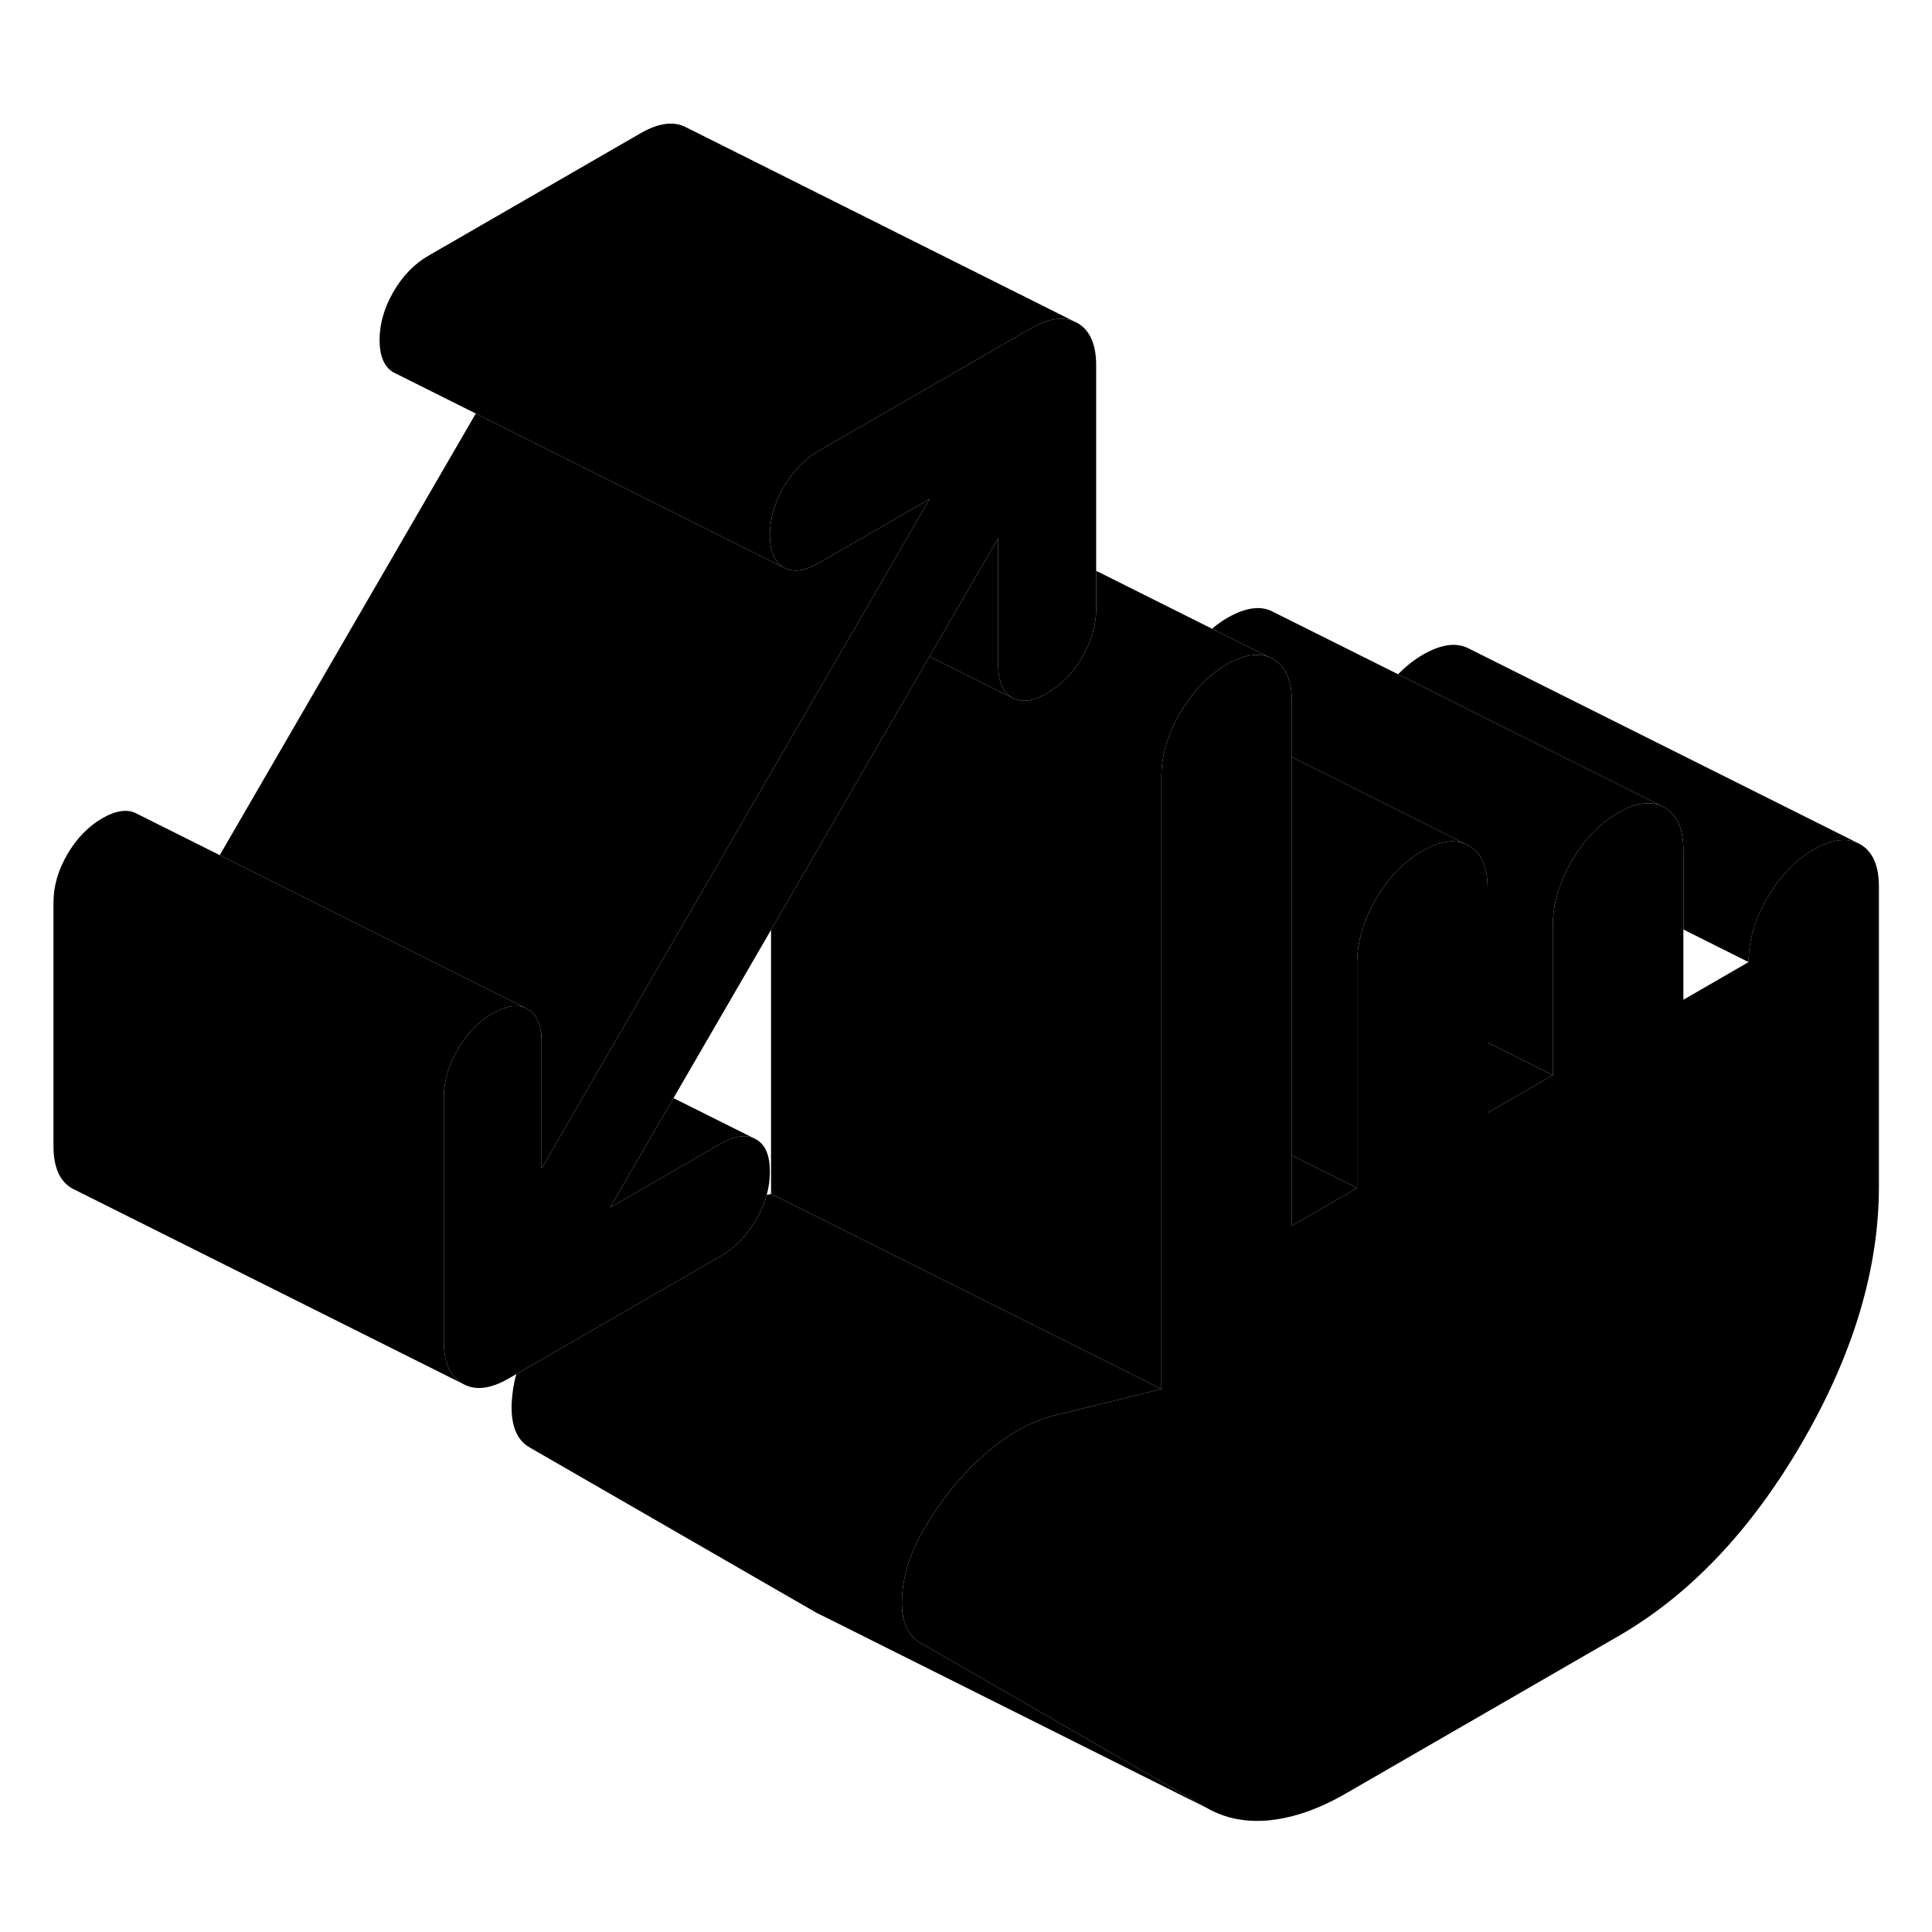 <svg width="48" height="48" viewBox="0 0 99 92" xmlns="http://www.w3.org/2000/svg" stroke-width="1px"
     stroke-linecap="round" stroke-linejoin="round">
    <path d="M56.17 15.23V27.7C56.17 28.47 55.97 29.22 55.56 29.98C55.56 30 55.55 30.01 55.54 30.03C55.51 30.08 55.49 30.12 55.46 30.17C54.98 30.99 54.38 31.61 53.66 32.02C52.94 32.44 52.34 32.52 51.86 32.25C51.58 32.09 51.39 31.84 51.28 31.48C51.19 31.23 51.15 30.94 51.15 30.59V24.07L47.63 30.14L46.2 32.61L39.51 44.15L34.51 52.77L31.26 58.38L36.94 55.1C37.6 54.72 38.15 54.63 38.6 54.81L38.74 54.88C39.22 55.15 39.45 55.7 39.45 56.53C39.45 56.93 39.4 57.33 39.29 57.73C39.17 58.16 38.99 58.58 38.74 59C38.27 59.82 37.67 60.44 36.94 60.86L26.46 66.91L26.08 67.13C25.13 67.68 24.34 67.77 23.7 67.4C23.06 67.04 22.74 66.31 22.74 65.22V52.76C22.74 51.92 22.97 51.1 23.45 50.28C23.92 49.47 24.52 48.85 25.24 48.43C25.34 48.37 25.44 48.32 25.54 48.28C26.07 48.03 26.52 47.99 26.9 48.14L27.04 48.21C27.41 48.42 27.64 48.81 27.72 49.37C27.74 49.52 27.75 49.68 27.75 49.86V56.38L30.89 50.96L39.51 36.09L44.01 28.33L46.2 24.55L47.64 22.07L46.2 22.9L41.96 25.35C41.23 25.77 40.64 25.85 40.16 25.58C39.94 25.46 39.78 25.27 39.66 25.02C39.52 24.74 39.45 24.37 39.45 23.92C39.45 23.09 39.69 22.27 40.16 21.45C40.64 20.63 41.23 20.02 41.96 19.6L52.82 13.33C53.68 12.83 54.41 12.71 55.02 12.96L55.21 13.05C55.85 13.42 56.17 14.14 56.17 15.23Z" class="pr-icon-iso-solid-stroke" stroke-linejoin="round"/>
    <path d="M66.2 55.71V59.31L69.54 57.38L66.2 55.71Z" class="pr-icon-iso-solid-stroke" stroke-linejoin="round"/>
    <path d="M55.02 12.96C54.41 12.71 53.68 12.83 52.82 13.33L41.96 19.6C41.23 20.02 40.64 20.63 40.16 21.45C39.69 22.27 39.45 23.09 39.45 23.92C39.45 24.37 39.52 24.74 39.66 25.02C39.78 25.27 39.94 25.46 40.16 25.58L39.6 25.3L33.36 22.18L31.18 21.09L28 19.5L24.38 17.69L20.3 15.65L20.16 15.58C19.69 15.31 19.45 14.75 19.45 13.92C19.45 13.09 19.69 12.27 20.16 11.45C20.64 10.63 21.23 10.02 21.96 9.6L32.82 3.33C33.77 2.78 34.57 2.69 35.21 3.05L55.02 12.96Z" class="pr-icon-iso-solid-stroke" stroke-linejoin="round"/>
    <path d="M61.85 89.15L42.44 79.44L41.85 79.15L27.14 70.67C26.47 70.29 26.17 69.52 26.22 68.37C26.25 67.88 26.32 67.39 26.46 66.91L36.94 60.86C37.67 60.44 38.27 59.82 38.74 59C38.99 58.58 39.17 58.16 39.29 57.73L39.51 57.68L59.51 67.68L53.99 69.04C52.82 69.33 51.64 70 50.44 71.04C49.24 72.09 48.2 73.38 47.31 74.92C46.64 76.07 46.28 77.22 46.22 78.37C46.2 78.81 46.22 79.2 46.32 79.53C46.46 80.06 46.73 80.44 47.14 80.67L61.85 89.15Z" class="pr-icon-iso-solid-stroke" stroke-linejoin="round"/>
    <path d="M95.321 39.76C94.681 39.4 93.891 39.49 92.941 40.03C91.991 40.58 91.201 41.41 90.561 42.51C89.921 43.62 89.601 44.71 89.601 45.8L86.261 44.13V40.06C86.261 38.97 85.931 38.25 85.291 37.88L85.091 37.78L76.281 33.38L71.641 31.05C72.041 30.64 72.471 30.3 72.941 30.03C73.891 29.49 74.681 29.4 75.321 29.76L95.321 39.76Z" class="pr-icon-iso-solid-stroke" stroke-linejoin="round"/>
    <path d="M75.07 39.74C74.46 39.49 73.74 39.61 72.88 40.11C71.94 40.65 71.14 41.48 70.5 42.58C69.86 43.69 69.54 44.79 69.54 45.87V57.38L66.2 55.71V35.3L66.26 35.33L68.49 36.44L75.07 39.74Z" class="pr-icon-iso-solid-stroke" stroke-linejoin="round"/>
    <path d="M79.57 51.59L76.231 53.52V49.92L79.57 51.59Z" class="pr-icon-iso-solid-stroke" stroke-linejoin="round"/>
    <path d="M85.09 37.78C84.49 37.53 83.77 37.66 82.91 38.15C81.97 38.7 81.17 39.53 80.53 40.63C80.43 40.8 80.35 40.96 80.26 41.13C79.8 42.07 79.57 42.99 79.57 43.92V51.59L76.23 49.92V42.01C76.23 40.93 75.91 40.2 75.26 39.83L75.07 39.74L68.49 36.44L66.26 35.33L66.2 35.3V32.46C66.2 31.37 65.88 30.65 65.24 30.28L65.04 30.18L62.11 28.72C62.36 28.5 62.63 28.31 62.91 28.15C63.86 27.61 64.65 27.51 65.29 27.88L71.64 31.05L76.28 33.38L85.09 37.78Z" class="pr-icon-iso-solid-stroke" stroke-linejoin="round"/>
    <path d="M96.28 41.94V57.29C96.28 61.51 94.98 65.87 92.36 70.39C89.74 74.91 86.59 78.23 82.91 80.35L68.95 88.41C67.62 89.18 66.34 89.63 65.11 89.77C63.88 89.9 62.8 89.69 61.85 89.15L47.14 80.67C46.73 80.44 46.46 80.06 46.32 79.53C46.23 79.2 46.2 78.81 46.22 78.37C46.28 77.22 46.64 76.07 47.31 74.92C48.2 73.38 49.24 72.09 50.44 71.04C51.64 70 52.82 69.33 53.99 69.04L59.51 67.68V36.32C59.51 36.05 59.53 35.77 59.57 35.5C59.69 34.68 59.99 33.86 60.47 33.03C60.56 32.87 60.65 32.72 60.76 32.58C61.34 31.7 62.04 31.02 62.85 30.55C63.71 30.06 64.43 29.93 65.04 30.18L65.24 30.28C65.88 30.65 66.2 31.37 66.2 32.46V59.31L69.54 57.38V45.87C69.54 44.79 69.86 43.69 70.5 42.58C71.14 41.48 71.94 40.65 72.88 40.11C73.74 39.61 74.46 39.49 75.07 39.74L75.26 39.83C75.91 40.2 76.23 40.93 76.23 42.01V53.52L79.57 51.59V43.92C79.57 42.99 79.8 42.07 80.26 41.13C80.35 40.96 80.43 40.8 80.53 40.63C81.17 39.53 81.97 38.7 82.91 38.15C83.77 37.66 84.49 37.53 85.09 37.78L85.29 37.88C85.93 38.25 86.26 38.97 86.26 40.06V47.73L89.6 45.8C89.6 44.71 89.92 43.62 90.56 42.51C91.2 41.41 91.99 40.58 92.94 40.03C93.89 39.49 94.68 39.4 95.32 39.76C95.96 40.13 96.28 40.85 96.28 41.94Z" class="pr-icon-iso-solid-stroke" stroke-linejoin="round"/>
    <path d="M65.04 30.18C64.43 29.93 63.71 30.06 62.85 30.55C62.04 31.02 61.34 31.7 60.76 32.58C60.65 32.72 60.56 32.87 60.47 33.03C59.99 33.86 59.69 34.68 59.57 35.5C59.53 35.77 59.51 36.05 59.51 36.32V67.68L39.51 57.68V44.15L46.2 32.61L47.63 30.14L51 31.82L51.86 32.25C52.34 32.52 52.94 32.44 53.66 32.02C54.38 31.61 54.98 30.99 55.46 30.17C55.49 30.12 55.51 30.08 55.54 30.03C55.55 30.01 55.56 30 55.56 29.98C55.97 29.22 56.17 28.47 56.17 27.7V25.75L62.11 28.72L65.04 30.18Z" class="pr-icon-iso-solid-stroke" stroke-linejoin="round"/>
    <path d="M51.86 32.25L51 31.82L47.63 30.14L51.15 24.07V30.59C51.15 30.94 51.19 31.23 51.28 31.48C51.39 31.84 51.58 32.09 51.86 32.25Z" class="pr-icon-iso-solid-stroke" stroke-linejoin="round"/>
    <path d="M47.64 22.07L46.2 24.55L44.01 28.33L39.51 36.09L30.89 50.96L27.75 56.38V49.86C27.75 49.68 27.75 49.52 27.72 49.37C27.64 48.81 27.41 48.42 27.04 48.21L26.9 48.14L14.88 42.13L11.26 40.32L24.38 17.69L28 19.5L31.18 21.09L33.36 22.18L39.6 25.3L40.16 25.58C40.64 25.85 41.23 25.77 41.96 25.35L46.2 22.9L47.64 22.07Z" class="pr-icon-iso-solid-stroke" stroke-linejoin="round"/>
    <path d="M26.9 48.14C26.52 47.99 26.07 48.03 25.54 48.28C25.44 48.32 25.34 48.37 25.24 48.43C24.52 48.85 23.92 49.47 23.45 50.28C22.97 51.1 22.74 51.92 22.74 52.76V65.22C22.74 66.31 23.06 67.04 23.7 67.4L3.7 57.4C3.06 57.04 2.74 56.31 2.74 55.22V42.76C2.74 41.92 2.97 41.1 3.45 40.28C3.92 39.47 4.52 38.85 5.24 38.43C5.97 38.01 6.57 37.94 7.04 38.21L11.26 40.32L14.88 42.13L26.9 48.14Z" class="pr-icon-iso-solid-stroke" stroke-linejoin="round"/>
    <path d="M38.6 54.81C38.15 54.63 37.6 54.72 36.94 55.1L31.26 58.38L34.51 52.77L38.6 54.81Z" class="pr-icon-iso-solid-stroke" stroke-linejoin="round"/>
</svg>